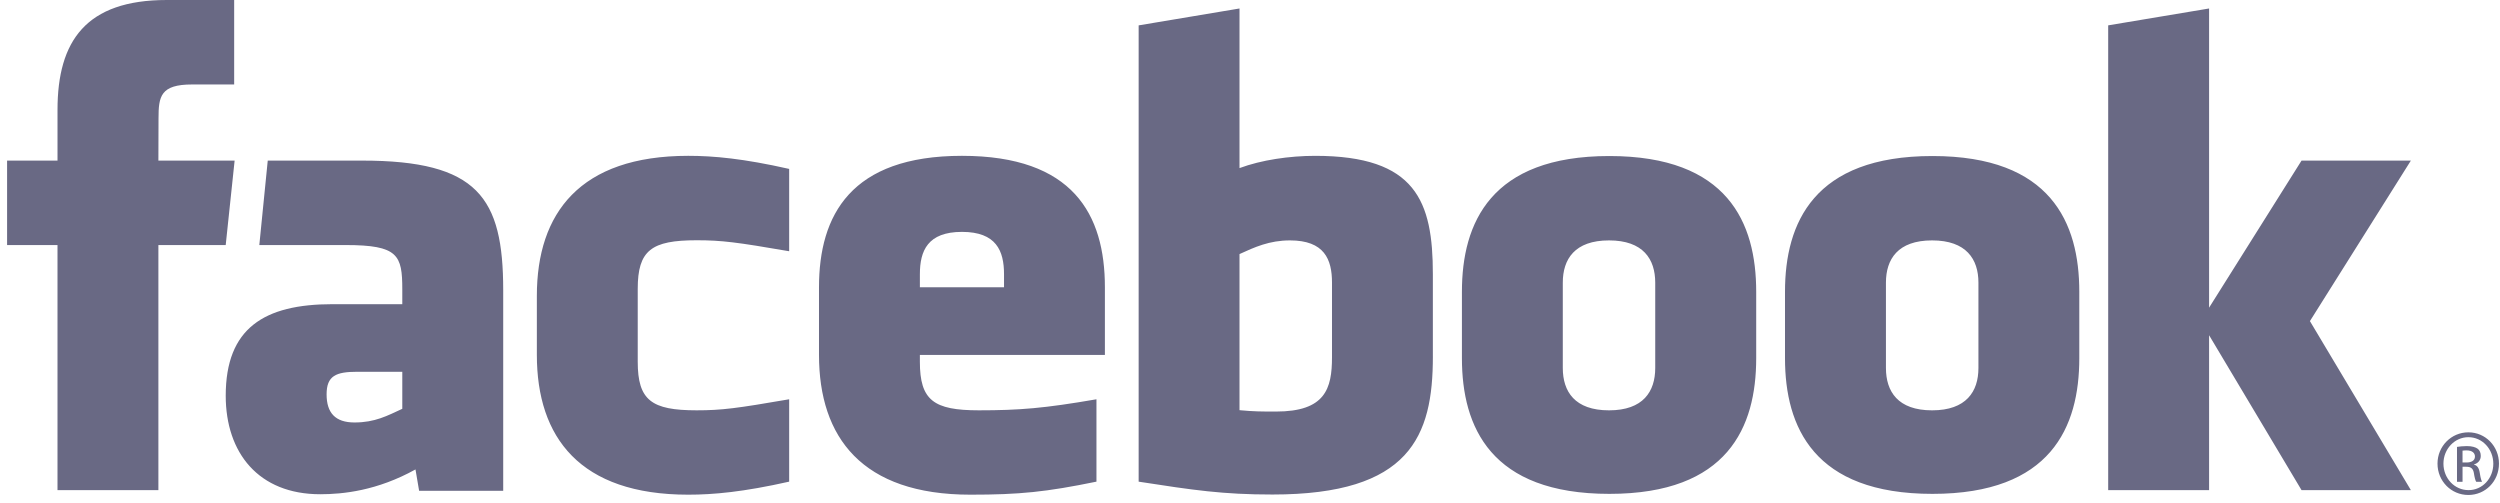 <svg width="194" height="39" viewBox="0 0 194 39" fill="none" xmlns="http://www.w3.org/2000/svg">
<path d="M100.101 18.655C98.504 18.655 97.354 19.181 96.186 19.716V31.83C97.304 31.937 97.945 31.937 99.006 31.937C102.838 31.937 103.363 30.175 103.363 27.716V21.93C103.363 20.114 102.763 18.655 100.101 18.655ZM74.649 17.994C71.99 17.994 71.383 19.459 71.383 21.274V22.293H77.912V21.274C77.912 19.459 77.305 17.994 74.649 17.994ZM25.344 30.603C25.344 32.038 26.019 32.784 27.508 32.784C29.105 32.784 30.051 32.261 31.218 31.724V28.85H27.724C26.07 28.85 25.344 29.159 25.344 30.603ZM124.86 18.655C122.196 18.655 121.273 20.114 121.273 21.93V28.558C121.273 30.379 122.196 31.842 124.86 31.842C127.516 31.842 128.446 30.379 128.446 28.558V21.93C128.445 20.114 127.515 18.655 124.86 18.655ZM12.291 38.035H4.462V19.016H0.55V12.462H4.463V8.526C4.463 3.179 6.67 0 12.946 0H18.171V6.555H14.905C12.462 6.555 12.301 7.472 12.301 9.181L12.291 12.461H18.207L17.515 19.015H12.291V38.035ZM39.049 38.084H32.523L32.242 36.428C29.262 38.084 26.603 38.353 24.849 38.353C20.063 38.353 17.516 35.144 17.516 30.707C17.516 25.472 20.488 23.604 25.805 23.604H31.218V22.472C31.218 19.8 30.912 19.016 26.818 19.016H20.123L20.777 12.462H28.095C37.079 12.462 39.049 15.31 39.049 22.525V38.084ZM61.239 19.496C57.178 18.797 56.012 18.644 54.058 18.644C50.549 18.644 49.488 19.421 49.488 22.412V28.07C49.488 31.061 50.549 31.841 54.058 31.841C56.012 31.841 57.178 31.685 61.239 30.984V37.376C57.682 38.177 55.365 38.387 53.406 38.387C45.001 38.387 41.66 33.95 41.66 27.542V22.951C41.66 16.537 45.001 12.092 53.406 12.092C55.365 12.092 57.682 12.303 61.239 13.107V19.496ZM85.74 27.542H71.382V28.07C71.382 31.061 72.444 31.841 75.952 31.841C79.106 31.841 81.031 31.685 85.085 30.984V37.376C81.176 38.177 79.138 38.387 75.303 38.387C66.897 38.387 63.554 33.95 63.554 27.542V22.292C63.554 16.685 66.034 12.092 74.648 12.092C83.263 12.092 85.74 16.632 85.74 22.292V27.542ZM111.191 27.663C111.191 33.857 109.427 38.375 98.741 38.375C94.882 38.375 92.618 38.035 88.359 37.377V1.969L96.186 0.658V13.044C97.877 12.414 100.066 12.093 102.059 12.093C109.886 12.093 111.19 15.615 111.19 21.275V27.663H111.191ZM136.281 27.798C136.281 33.141 134.083 38.324 124.886 38.324C115.684 38.324 113.445 33.141 113.445 27.798V22.638C113.445 17.292 115.684 12.108 124.886 12.108C134.083 12.108 136.281 17.292 136.281 22.638V27.798ZM161.353 27.798C161.353 33.141 159.152 38.324 149.957 38.324C140.756 38.324 138.516 33.141 138.516 27.798V22.638C138.516 17.292 140.756 12.108 149.957 12.108C159.152 12.108 161.353 17.292 161.353 22.638V27.798ZM187.084 38.035H178.6L171.425 26.014V38.035H163.595V1.968L171.425 0.658V23.876L178.6 12.462H187.084L179.25 24.918L187.084 38.035ZM149.93 18.655C147.271 18.655 146.349 20.114 146.349 21.93V28.558C146.349 30.379 147.271 31.842 149.93 31.842C152.586 31.842 153.526 30.379 153.526 28.558V21.93C153.526 20.114 152.586 18.655 149.93 18.655ZM191.552 33.549C192.871 33.549 193.92 34.628 193.92 35.975C193.92 37.343 192.87 38.41 191.542 38.41C190.221 38.41 189.15 37.343 189.15 35.975C189.15 34.628 190.221 33.549 191.542 33.549H191.552ZM191.542 33.926C190.48 33.926 189.611 34.843 189.611 35.975C189.611 37.128 190.481 38.033 191.552 38.033C192.624 38.044 193.481 37.128 193.481 35.986C193.481 34.844 192.624 33.926 191.552 33.926H191.542ZM191.092 37.387H190.663V34.68C190.888 34.648 191.103 34.617 191.425 34.617C191.833 34.617 192.1 34.703 192.264 34.821C192.422 34.94 192.507 35.123 192.507 35.38C192.507 35.738 192.273 35.953 191.984 36.04V36.06C192.219 36.105 192.379 36.318 192.434 36.716C192.496 37.138 192.562 37.298 192.604 37.386H192.154C192.09 37.298 192.025 37.051 191.971 36.695C191.908 36.351 191.735 36.221 191.391 36.221H191.093V37.387H191.092ZM191.092 35.889H191.404C191.756 35.889 192.056 35.759 192.056 35.424C192.056 35.187 191.886 34.95 191.404 34.95C191.263 34.95 191.166 34.961 191.092 34.971V35.889Z" fill="#696984"/>
</svg>
